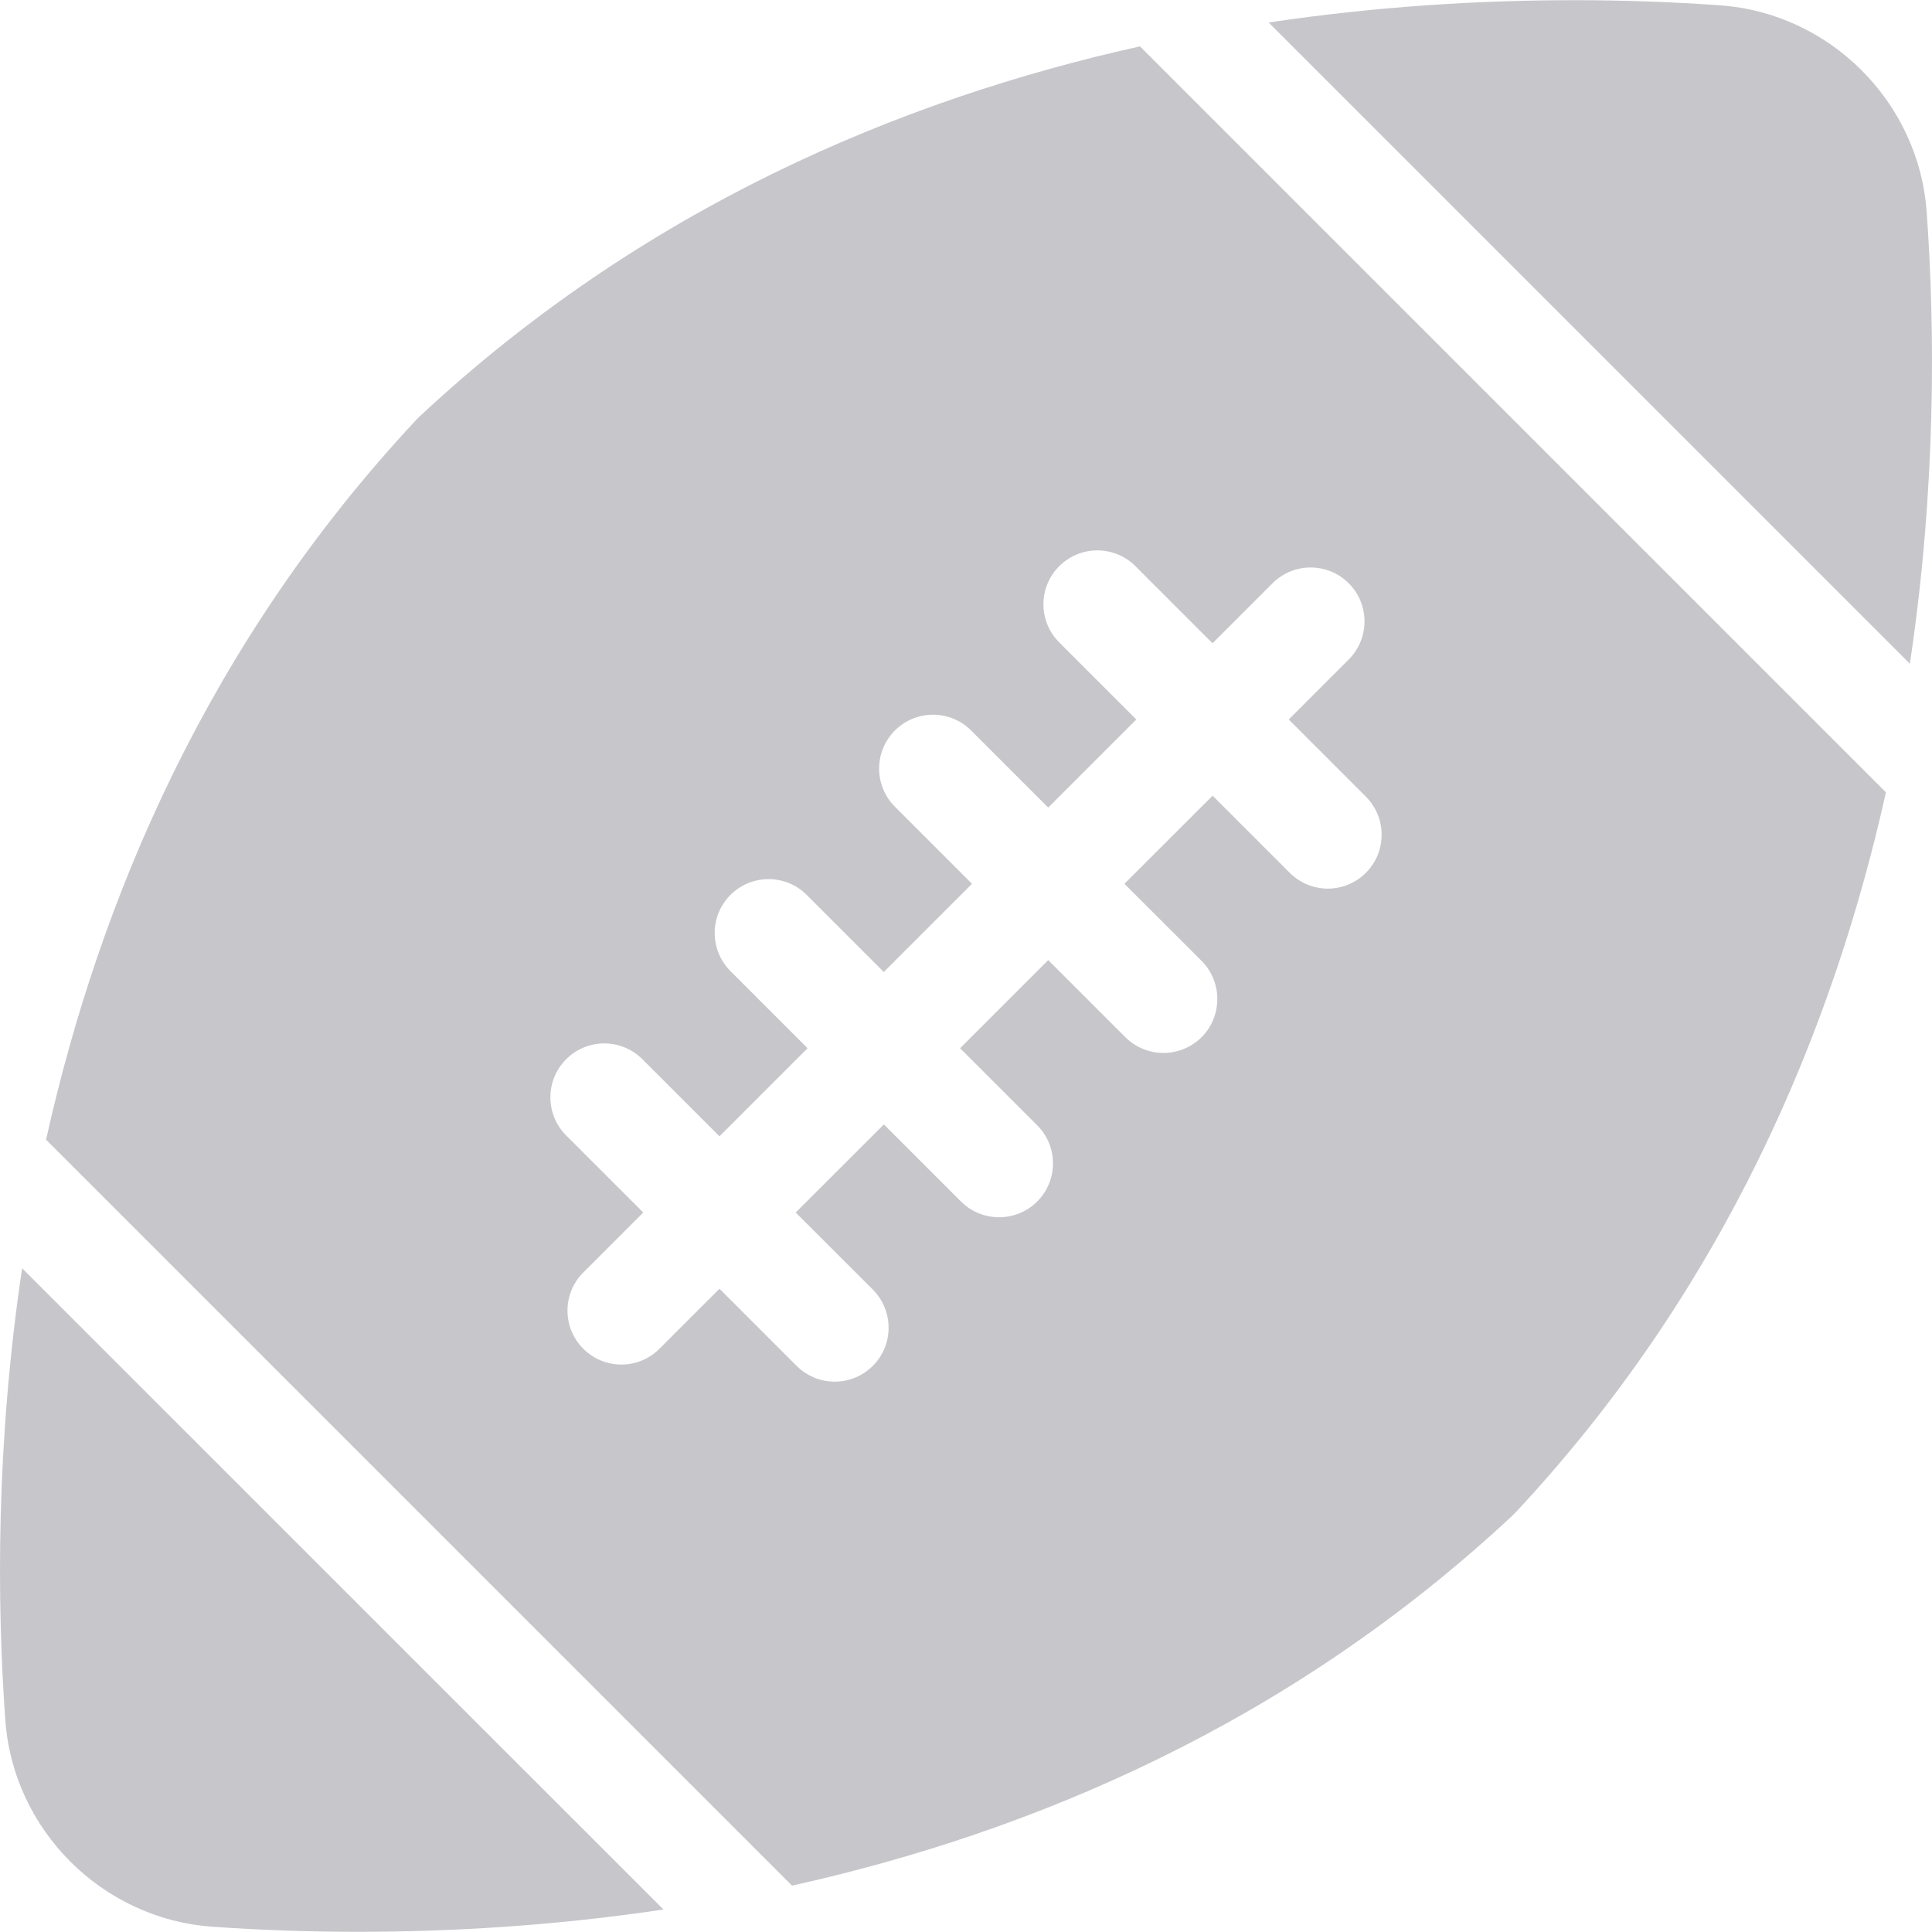 <svg width="20" height="20" viewBox="0 0 20 20" fill="none" xmlns="http://www.w3.org/2000/svg">
<path d="M13.133 0.233C14.268 0.063 15.342 0.002 16.298 0.002C16.805 0.002 17.312 0.02 17.805 0.055C18.944 0.136 19.864 1.056 19.945 2.196C20.032 3.41 20.043 5.052 19.771 6.871L13.133 0.233ZM0.229 13.129C-0.043 14.948 -0.032 16.59 0.055 17.805C0.136 18.944 1.057 19.864 2.196 19.945C2.688 19.98 3.195 19.998 3.702 19.998C3.702 19.998 3.702 19.998 3.702 19.998C4.659 19.998 5.733 19.937 6.868 19.767L0.229 13.129ZM19.523 8.202C18.973 10.672 17.852 13.343 15.686 15.66C15.678 15.669 15.669 15.678 15.66 15.686C13.353 17.843 10.687 18.967 8.199 19.52L0.477 11.798C1.027 9.328 2.148 6.657 4.314 4.341C4.323 4.331 4.331 4.323 4.341 4.314C6.647 2.158 9.313 1.033 11.801 0.48L19.523 8.202ZM14.139 8.246L13.341 7.448L13.962 6.827C14.18 6.609 14.18 6.256 13.962 6.038C13.744 5.82 13.391 5.82 13.173 6.038L12.552 6.659L11.754 5.861C11.536 5.643 11.183 5.643 10.965 5.861C10.747 6.079 10.747 6.432 10.965 6.65L11.763 7.448L10.851 8.36L10.053 7.562C9.835 7.344 9.482 7.344 9.264 7.562C9.046 7.78 9.046 8.133 9.264 8.351L10.062 9.149L9.149 10.062L8.351 9.264C8.133 9.046 7.78 9.046 7.562 9.264C7.344 9.481 7.344 9.835 7.562 10.053L8.36 10.851L7.448 11.763L6.65 10.965C6.432 10.747 6.079 10.747 5.861 10.965C5.643 11.183 5.643 11.536 5.861 11.754L6.659 12.552L6.038 13.173C5.82 13.391 5.82 13.744 6.038 13.962C6.147 14.071 6.29 14.126 6.433 14.126C6.576 14.126 6.718 14.071 6.827 13.962L7.448 13.341L8.246 14.139C8.355 14.248 8.498 14.303 8.641 14.303C8.784 14.303 8.926 14.248 9.036 14.139C9.253 13.921 9.253 13.568 9.036 13.35L8.237 12.552L9.15 11.64L9.948 12.438C10.057 12.547 10.2 12.601 10.342 12.601C10.485 12.601 10.628 12.547 10.737 12.438C10.955 12.22 10.955 11.867 10.737 11.649L9.939 10.851L10.851 9.939L11.649 10.737C11.758 10.845 11.901 10.9 12.044 10.9C12.187 10.9 12.329 10.845 12.439 10.737C12.656 10.519 12.656 10.165 12.439 9.947L11.64 9.149L12.553 8.237L13.351 9.035C13.46 9.144 13.603 9.199 13.745 9.199C13.888 9.199 14.031 9.144 14.14 9.035C14.357 8.817 14.357 8.464 14.139 8.246Z" fill="#C6C6CB"/>
</svg>
